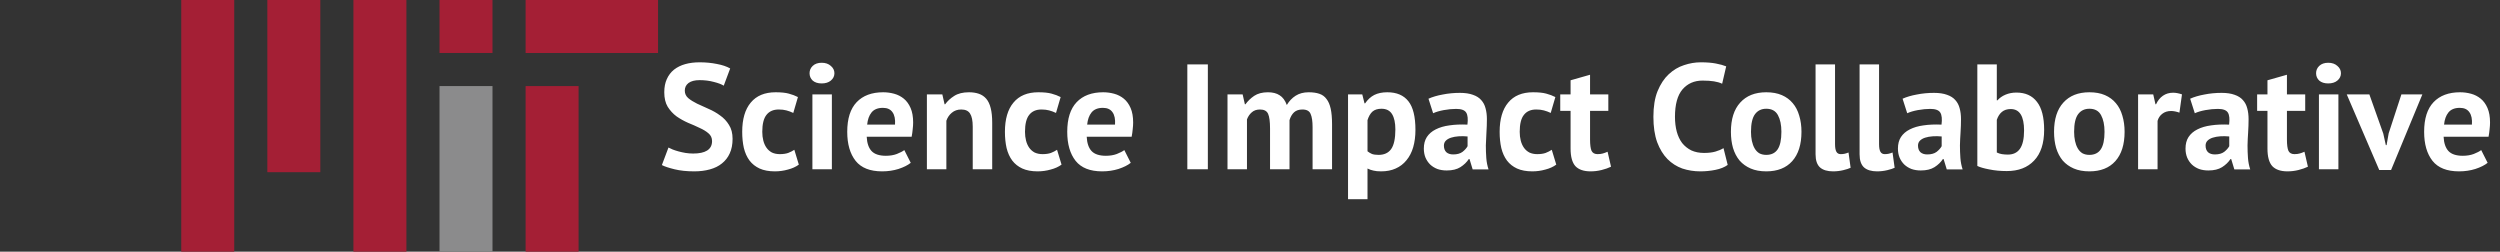 <svg xmlns="http://www.w3.org/2000/svg" width="1669" height="168" viewBox="0 0 1669 168" fill="none"><rect x="0" y="0" width="1669" height="168" fill="#333333" stroke="none"/><g clip-path="url(#clip0_175_16)"><path d="M475.37 94.2C475.37 92.067 474.57 90.333 472.97 89C471.437 87.667 469.47 86.467 467.07 85.4C464.737 84.267 462.17 83.133 459.37 82C456.637 80.8 454.07 79.367 451.67 77.7C449.337 75.967 447.37 73.833 445.77 71.3C444.237 68.767 443.47 65.533 443.47 61.6C443.47 58.2 444.037 55.267 445.17 52.8C446.303 50.267 447.903 48.167 449.97 46.5C452.103 44.833 454.603 43.6 457.47 42.8C460.337 42 463.537 41.6 467.07 41.6C471.137 41.6 474.97 41.967 478.57 42.7C482.17 43.367 485.137 44.367 487.47 45.7L483.17 57.2C481.703 56.267 479.503 55.433 476.57 54.7C473.637 53.9 470.47 53.5 467.07 53.5C463.87 53.5 461.403 54.133 459.67 55.4C458.003 56.667 457.17 58.367 457.17 60.5C457.17 62.5 457.937 64.167 459.47 65.5C461.07 66.833 463.037 68.067 465.37 69.2C467.77 70.333 470.337 71.5 473.07 72.7C475.87 73.9 478.437 75.367 480.77 77.1C483.17 78.767 485.137 80.867 486.67 83.4C488.27 85.867 489.07 88.967 489.07 92.7C489.07 96.433 488.437 99.667 487.17 102.4C485.97 105.067 484.237 107.3 481.97 109.1C479.77 110.9 477.07 112.233 473.87 113.1C470.737 113.967 467.27 114.4 463.47 114.4C458.47 114.4 454.07 113.933 450.27 113C446.47 112.067 443.67 111.133 441.87 110.2L446.27 98.5C447.003 98.9 447.937 99.333 449.07 99.8C450.27 100.267 451.603 100.7 453.07 101.1C454.537 101.5 456.07 101.833 457.67 102.1C459.337 102.367 461.037 102.5 462.77 102.5C466.837 102.5 469.937 101.833 472.07 100.5C474.27 99.1 475.37 97 475.37 94.2ZM533.297 109.9C531.297 111.367 528.864 112.467 525.997 113.2C523.197 114 520.297 114.4 517.297 114.4C513.297 114.4 509.897 113.767 507.097 112.5C504.364 111.233 502.131 109.467 500.397 107.2C498.664 104.867 497.397 102.067 496.597 98.8C495.864 95.533 495.497 91.933 495.497 88C495.497 79.533 497.397 73.033 501.197 68.5C504.997 63.9 510.531 61.6 517.797 61.6C521.464 61.6 524.397 61.9 526.597 62.5C528.864 63.1 530.897 63.867 532.697 64.8L529.597 75.4C528.064 74.667 526.531 74.1 524.997 73.7C523.531 73.3 521.831 73.1 519.897 73.1C516.297 73.1 513.564 74.3 511.697 76.7C509.831 79.033 508.897 82.8 508.897 88C508.897 90.133 509.131 92.1 509.597 93.9C510.064 95.7 510.764 97.267 511.697 98.6C512.631 99.933 513.831 101 515.297 101.8C516.831 102.533 518.597 102.9 520.597 102.9C522.797 102.9 524.664 102.633 526.197 102.1C527.731 101.5 529.097 100.8 530.297 100L533.297 109.9ZM542.359 63H555.359V113H542.359V63ZM540.459 48.9C540.459 46.967 541.159 45.333 542.559 44C544.026 42.6 546.026 41.9 548.559 41.9C551.092 41.9 553.126 42.6 554.659 44C556.259 45.333 557.059 46.967 557.059 48.9C557.059 50.833 556.259 52.467 554.659 53.8C553.126 55.067 551.092 55.7 548.559 55.7C546.026 55.7 544.026 55.067 542.559 53.8C541.159 52.467 540.459 50.833 540.459 48.9ZM608.014 108.7C606.014 110.3 603.281 111.667 599.814 112.8C596.414 113.867 592.781 114.4 588.914 114.4C580.848 114.4 574.948 112.067 571.214 107.4C567.481 102.667 565.614 96.2 565.614 88C565.614 79.2 567.714 72.6 571.914 68.2C576.114 63.8 582.014 61.6 589.614 61.6C592.148 61.6 594.614 61.933 597.014 62.6C599.414 63.267 601.548 64.367 603.414 65.9C605.281 67.433 606.781 69.5 607.914 72.1C609.048 74.7 609.614 77.933 609.614 81.8C609.614 83.2 609.514 84.7 609.314 86.3C609.181 87.9 608.948 89.567 608.614 91.3H578.614C578.814 95.5 579.881 98.667 581.814 100.8C583.814 102.933 587.014 104 591.414 104C594.148 104 596.581 103.6 598.714 102.8C600.914 101.933 602.581 101.067 603.714 100.2L608.014 108.7ZM589.414 72C586.014 72 583.481 73.033 581.814 75.1C580.214 77.1 579.248 79.8 578.914 83.2H597.514C597.781 79.6 597.214 76.833 595.814 74.9C594.481 72.967 592.348 72 589.414 72ZM649.396 113V84.6C649.396 80.533 648.796 77.6 647.596 75.8C646.462 74 644.496 73.1 641.696 73.1C639.229 73.1 637.129 73.833 635.396 75.3C633.729 76.7 632.529 78.467 631.796 80.6V113H618.796V63H629.096L630.596 69.6H630.996C632.529 67.467 634.562 65.6 637.096 64C639.629 62.4 642.896 61.6 646.896 61.6C649.362 61.6 651.562 61.933 653.496 62.6C655.429 63.267 657.062 64.367 658.396 65.9C659.729 67.433 660.729 69.533 661.396 72.2C662.062 74.8 662.396 78.033 662.396 81.9V113H649.396ZM708.688 109.9C706.688 111.367 704.255 112.467 701.388 113.2C698.588 114 695.688 114.4 692.688 114.4C688.688 114.4 685.288 113.767 682.488 112.5C679.755 111.233 677.521 109.467 675.788 107.2C674.055 104.867 672.788 102.067 671.988 98.8C671.255 95.533 670.888 91.933 670.888 88C670.888 79.533 672.788 73.033 676.588 68.5C680.388 63.9 685.921 61.6 693.188 61.6C696.855 61.6 699.788 61.9 701.988 62.5C704.255 63.1 706.288 63.867 708.088 64.8L704.988 75.4C703.455 74.667 701.921 74.1 700.388 73.7C698.921 73.3 697.221 73.1 695.288 73.1C691.688 73.1 688.955 74.3 687.088 76.7C685.221 79.033 684.288 82.8 684.288 88C684.288 90.133 684.521 92.1 684.988 93.9C685.455 95.7 686.155 97.267 687.088 98.6C688.021 99.933 689.221 101 690.688 101.8C692.221 102.533 693.988 102.9 695.988 102.9C698.188 102.9 700.055 102.633 701.588 102.1C703.121 101.5 704.488 100.8 705.688 100L708.688 109.9ZM754.889 108.7C752.889 110.3 750.156 111.667 746.689 112.8C743.289 113.867 739.656 114.4 735.789 114.4C727.723 114.4 721.823 112.067 718.089 107.4C714.356 102.667 712.489 96.2 712.489 88C712.489 79.2 714.589 72.6 718.789 68.2C722.989 63.8 728.889 61.6 736.489 61.6C739.023 61.6 741.489 61.933 743.889 62.6C746.289 63.267 748.423 64.367 750.289 65.9C752.156 67.433 753.656 69.5 754.789 72.1C755.923 74.7 756.489 77.933 756.489 81.8C756.489 83.2 756.389 84.7 756.189 86.3C756.056 87.9 755.823 89.567 755.489 91.3H725.489C725.689 95.5 726.756 98.667 728.689 100.8C730.689 102.933 733.889 104 738.289 104C741.023 104 743.456 103.6 745.589 102.8C747.789 101.933 749.456 101.067 750.589 100.2L754.889 108.7ZM736.289 72C732.889 72 730.356 73.033 728.689 75.1C727.089 77.1 726.123 79.8 725.789 83.2H744.389C744.656 79.6 744.089 76.833 742.689 74.9C741.356 72.967 739.223 72 736.289 72ZM792.664 43H806.364V113H792.664V43ZM847.879 113V85.8C847.879 81.2 847.446 77.933 846.579 76C845.713 74.067 843.913 73.1 841.179 73.1C838.913 73.1 837.079 73.733 835.679 75C834.279 76.2 833.213 77.767 832.479 79.7V113H819.479V63H829.579L831.079 69.6H831.479C833.013 67.467 834.946 65.6 837.279 64C839.679 62.4 842.746 61.6 846.479 61.6C849.679 61.6 852.279 62.267 854.279 63.6C856.346 64.867 857.946 67.033 859.079 70.1C860.613 67.5 862.579 65.433 864.979 63.9C867.379 62.367 870.279 61.6 873.679 61.6C876.479 61.6 878.846 61.933 880.779 62.6C882.779 63.267 884.379 64.433 885.579 66.1C886.846 67.7 887.779 69.867 888.379 72.6C888.979 75.333 889.279 78.8 889.279 83V113H876.279V84.9C876.279 80.967 875.846 78.033 874.979 76.1C874.179 74.1 872.346 73.1 869.479 73.1C867.146 73.1 865.279 73.733 863.879 75C862.546 76.267 861.546 78 860.879 80.2V113H847.879ZM899.948 63H909.448L910.948 69H911.348C913.081 66.467 915.115 64.6 917.448 63.4C919.848 62.2 922.748 61.6 926.148 61.6C932.415 61.6 937.115 63.6 940.248 67.6C943.381 71.533 944.948 77.9 944.948 86.7C944.948 90.967 944.448 94.833 943.448 98.3C942.448 101.7 940.948 104.6 938.948 107C937.015 109.4 934.615 111.233 931.748 112.5C928.948 113.767 925.715 114.4 922.048 114.4C919.981 114.4 918.281 114.233 916.948 113.9C915.615 113.633 914.281 113.167 912.948 112.5V133H899.948V63ZM922.248 72.6C919.715 72.6 917.715 73.233 916.248 74.5C914.848 75.767 913.748 77.667 912.948 80.2V101C913.881 101.733 914.881 102.333 915.948 102.8C917.081 103.2 918.548 103.4 920.348 103.4C924.081 103.4 926.881 102.1 928.748 99.5C930.615 96.833 931.548 92.467 931.548 86.4C931.548 82 930.815 78.6 929.348 76.2C927.881 73.8 925.515 72.6 922.248 72.6ZM953.652 65.9C956.319 64.7 959.485 63.767 963.152 63.1C966.819 62.367 970.652 62 974.652 62C978.119 62 981.019 62.433 983.352 63.3C985.685 64.1 987.519 65.267 988.852 66.8C990.252 68.333 991.219 70.167 991.752 72.3C992.352 74.433 992.652 76.833 992.652 79.5C992.652 82.433 992.552 85.4 992.352 88.4C992.152 91.333 992.019 94.233 991.952 97.1C991.952 99.967 992.052 102.767 992.252 105.5C992.452 108.167 992.952 110.7 993.752 113.1H983.152L981.052 106.2H980.552C979.219 108.267 977.352 110.067 974.952 111.6C972.619 113.067 969.585 113.8 965.852 113.8C963.519 113.8 961.419 113.467 959.552 112.8C957.685 112.067 956.085 111.067 954.752 109.8C953.419 108.467 952.385 106.933 951.652 105.2C950.919 103.4 950.552 101.4 950.552 99.2C950.552 96.133 951.219 93.567 952.552 91.5C953.952 89.367 955.919 87.667 958.452 86.4C961.052 85.067 964.119 84.167 967.652 83.7C971.252 83.167 975.252 83 979.652 83.2C980.119 79.467 979.852 76.8 978.852 75.2C977.852 73.533 975.619 72.7 972.152 72.7C969.552 72.7 966.785 72.967 963.852 73.5C960.985 74.033 958.619 74.733 956.752 75.6L953.652 65.9ZM970.152 103.1C972.752 103.1 974.819 102.533 976.352 101.4C977.885 100.2 979.019 98.933 979.752 97.6V91.1C977.685 90.9 975.685 90.867 973.752 91C971.885 91.133 970.219 91.433 968.752 91.9C967.285 92.367 966.119 93.033 965.252 93.9C964.385 94.767 963.952 95.867 963.952 97.2C963.952 99.067 964.485 100.533 965.552 101.6C966.685 102.6 968.219 103.1 970.152 103.1ZM1038.96 109.9C1036.96 111.367 1034.53 112.467 1031.66 113.2C1028.86 114 1025.96 114.4 1022.96 114.4C1018.96 114.4 1015.56 113.767 1012.76 112.5C1010.03 111.233 1007.79 109.467 1006.06 107.2C1004.33 104.867 1003.06 102.067 1002.26 98.8C1001.53 95.533 1001.16 91.933 1001.16 88C1001.16 79.533 1003.06 73.033 1006.86 68.5C1010.66 63.9 1016.19 61.6 1023.46 61.6C1027.13 61.6 1030.06 61.9 1032.26 62.5C1034.53 63.1 1036.56 63.867 1038.36 64.8L1035.26 75.4C1033.73 74.667 1032.19 74.1 1030.66 73.7C1029.19 73.3 1027.49 73.1 1025.56 73.1C1021.96 73.1 1019.23 74.3 1017.36 76.7C1015.49 79.033 1014.56 82.8 1014.56 88C1014.56 90.133 1014.79 92.1 1015.26 93.9C1015.73 95.7 1016.43 97.267 1017.36 98.6C1018.29 99.933 1019.49 101 1020.96 101.8C1022.49 102.533 1024.26 102.9 1026.26 102.9C1028.46 102.9 1030.33 102.633 1031.86 102.1C1033.39 101.5 1034.76 100.8 1035.96 100L1038.96 109.9ZM1041.62 63H1048.52V53.6L1061.52 49.9V63H1073.72V74H1061.52V93.2C1061.52 96.667 1061.86 99.167 1062.52 100.7C1063.26 102.167 1064.59 102.9 1066.52 102.9C1067.86 102.9 1068.99 102.767 1069.92 102.5C1070.92 102.233 1072.02 101.833 1073.22 101.3L1075.52 111.3C1073.72 112.167 1071.62 112.9 1069.22 113.5C1066.82 114.1 1064.39 114.4 1061.92 114.4C1057.32 114.4 1053.92 113.233 1051.72 110.9C1049.59 108.5 1048.52 104.6 1048.52 99.2V74H1041.62V63ZM1153.41 110.1C1151.28 111.633 1148.54 112.733 1145.21 113.4C1141.94 114.067 1138.58 114.4 1135.11 114.4C1130.91 114.4 1126.91 113.767 1123.11 112.5C1119.38 111.167 1116.08 109.067 1113.21 106.2C1110.34 103.267 1108.04 99.5 1106.31 94.9C1104.64 90.233 1103.81 84.6 1103.81 78C1103.81 71.133 1104.74 65.4 1106.61 60.8C1108.54 56.133 1111.01 52.4 1114.01 49.6C1117.08 46.733 1120.48 44.7 1124.21 43.5C1127.94 42.233 1131.68 41.6 1135.41 41.6C1139.41 41.6 1142.78 41.867 1145.51 42.4C1148.31 42.933 1150.61 43.567 1152.41 44.3L1149.71 55.9C1148.18 55.167 1146.34 54.633 1144.21 54.3C1142.14 53.967 1139.61 53.8 1136.61 53.8C1131.08 53.8 1126.61 55.767 1123.21 59.7C1119.88 63.633 1118.21 69.733 1118.21 78C1118.21 81.6 1118.61 84.9 1119.41 87.9C1120.21 90.833 1121.41 93.367 1123.01 95.5C1124.68 97.567 1126.71 99.2 1129.11 100.4C1131.58 101.533 1134.41 102.1 1137.61 102.1C1140.61 102.1 1143.14 101.8 1145.21 101.2C1147.28 100.6 1149.08 99.833 1150.61 98.9L1153.41 110.1ZM1155.56 88C1155.56 79.533 1157.62 73.033 1161.76 68.5C1165.89 63.9 1171.69 61.6 1179.16 61.6C1183.16 61.6 1186.62 62.233 1189.56 63.5C1192.49 64.767 1194.92 66.567 1196.86 68.9C1198.79 71.167 1200.22 73.933 1201.16 77.2C1202.16 80.467 1202.66 84.067 1202.66 88C1202.66 96.467 1200.59 103 1196.46 107.6C1192.39 112.133 1186.62 114.4 1179.16 114.4C1175.16 114.4 1171.69 113.767 1168.76 112.5C1165.82 111.233 1163.36 109.467 1161.36 107.2C1159.42 104.867 1157.96 102.067 1156.96 98.8C1156.02 95.533 1155.56 91.933 1155.56 88ZM1168.96 88C1168.96 90.2 1169.16 92.233 1169.56 94.1C1169.96 95.967 1170.56 97.6 1171.36 99C1172.16 100.4 1173.19 101.5 1174.46 102.3C1175.79 103.033 1177.36 103.4 1179.16 103.4C1182.56 103.4 1185.09 102.167 1186.76 99.7C1188.42 97.233 1189.26 93.333 1189.26 88C1189.26 83.4 1188.49 79.7 1186.96 76.9C1185.42 74.033 1182.82 72.6 1179.16 72.6C1175.96 72.6 1173.46 73.8 1171.66 76.2C1169.86 78.6 1168.96 82.533 1168.96 88ZM1225.07 96.2C1225.07 98.533 1225.37 100.233 1225.97 101.3C1226.57 102.367 1227.53 102.9 1228.87 102.9C1229.67 102.9 1230.43 102.833 1231.17 102.7C1231.97 102.567 1232.93 102.267 1234.07 101.8L1235.47 112C1234.4 112.533 1232.77 113.067 1230.57 113.6C1228.37 114.133 1226.1 114.4 1223.77 114.4C1219.97 114.4 1217.07 113.533 1215.07 111.8C1213.07 110 1212.07 107.067 1212.07 103V43H1225.07V96.2ZM1254.46 96.2C1254.46 98.533 1254.76 100.233 1255.36 101.3C1255.96 102.367 1256.93 102.9 1258.26 102.9C1259.06 102.9 1259.83 102.833 1260.56 102.7C1261.36 102.567 1262.33 102.267 1263.46 101.8L1264.86 112C1263.79 112.533 1262.16 113.067 1259.96 113.6C1257.76 114.133 1255.49 114.4 1253.16 114.4C1249.36 114.4 1246.46 113.533 1244.46 111.8C1242.46 110 1241.46 107.067 1241.46 103V43H1254.46V96.2ZM1270.16 65.9C1272.82 64.7 1275.99 63.767 1279.66 63.1C1283.32 62.367 1287.16 62 1291.16 62C1294.62 62 1297.52 62.433 1299.86 63.3C1302.19 64.1 1304.02 65.267 1305.36 66.8C1306.76 68.333 1307.72 70.167 1308.26 72.3C1308.86 74.433 1309.16 76.833 1309.16 79.5C1309.16 82.433 1309.06 85.4 1308.86 88.4C1308.66 91.333 1308.52 94.233 1308.46 97.1C1308.46 99.967 1308.56 102.767 1308.76 105.5C1308.96 108.167 1309.46 110.7 1310.26 113.1H1299.66L1297.56 106.2H1297.06C1295.72 108.267 1293.86 110.067 1291.46 111.6C1289.12 113.067 1286.09 113.8 1282.36 113.8C1280.02 113.8 1277.92 113.467 1276.06 112.8C1274.19 112.067 1272.59 111.067 1271.26 109.8C1269.92 108.467 1268.89 106.933 1268.16 105.2C1267.42 103.4 1267.06 101.4 1267.06 99.2C1267.06 96.133 1267.72 93.567 1269.06 91.5C1270.46 89.367 1272.42 87.667 1274.96 86.4C1277.56 85.067 1280.62 84.167 1284.16 83.7C1287.76 83.167 1291.76 83 1296.16 83.2C1296.62 79.467 1296.36 76.8 1295.36 75.2C1294.36 73.533 1292.12 72.7 1288.66 72.7C1286.06 72.7 1283.29 72.967 1280.36 73.5C1277.49 74.033 1275.12 74.733 1273.26 75.6L1270.16 65.9ZM1286.66 103.1C1289.26 103.1 1291.32 102.533 1292.86 101.4C1294.39 100.2 1295.52 98.933 1296.26 97.6V91.1C1294.19 90.9 1292.19 90.867 1290.26 91C1288.39 91.133 1286.72 91.433 1285.26 91.9C1283.79 92.367 1282.62 93.033 1281.76 93.9C1280.89 94.767 1280.46 95.867 1280.46 97.2C1280.46 99.067 1280.99 100.533 1282.06 101.6C1283.19 102.6 1284.72 103.1 1286.66 103.1ZM1320.07 43H1333.07V67H1333.47C1334.87 65.4 1336.67 64.133 1338.87 63.2C1341.07 62.267 1343.5 61.8 1346.17 61.8C1352.17 61.8 1356.73 63.867 1359.87 68C1363.07 72.067 1364.67 78.3 1364.67 86.7C1364.67 95.7 1362.43 102.533 1357.97 107.2C1353.57 111.867 1347.5 114.2 1339.77 114.2C1335.5 114.2 1331.6 113.833 1328.07 113.1C1324.53 112.433 1321.87 111.667 1320.07 110.8V43ZM1342.37 72.8C1339.97 72.8 1338 73.433 1336.47 74.7C1335 75.9 1333.87 77.667 1333.07 80V101.8C1334.13 102.333 1335.27 102.7 1336.47 102.9C1337.73 103.1 1339.07 103.2 1340.47 103.2C1344 103.2 1346.67 101.933 1348.47 99.4C1350.33 96.8 1351.27 92.7 1351.27 87.1C1351.27 77.567 1348.3 72.8 1342.37 72.8ZM1371.28 88C1371.28 79.533 1373.35 73.033 1377.48 68.5C1381.61 63.9 1387.41 61.6 1394.88 61.6C1398.88 61.6 1402.35 62.233 1405.28 63.5C1408.21 64.767 1410.65 66.567 1412.58 68.9C1414.51 71.167 1415.95 73.933 1416.88 77.2C1417.88 80.467 1418.38 84.067 1418.38 88C1418.38 96.467 1416.31 103 1412.18 107.6C1408.11 112.133 1402.35 114.4 1394.88 114.4C1390.88 114.4 1387.41 113.767 1384.48 112.5C1381.55 111.233 1379.08 109.467 1377.08 107.2C1375.15 104.867 1373.68 102.067 1372.68 98.8C1371.75 95.533 1371.28 91.933 1371.28 88ZM1384.68 88C1384.68 90.2 1384.88 92.233 1385.28 94.1C1385.68 95.967 1386.28 97.6 1387.08 99C1387.88 100.4 1388.91 101.5 1390.18 102.3C1391.51 103.033 1393.08 103.4 1394.88 103.4C1398.28 103.4 1400.81 102.167 1402.48 99.7C1404.15 97.233 1404.98 93.333 1404.98 88C1404.98 83.4 1404.21 79.7 1402.68 76.9C1401.15 74.033 1398.55 72.6 1394.88 72.6C1391.68 72.6 1389.18 73.8 1387.38 76.2C1385.58 78.6 1384.68 82.533 1384.68 88ZM1454.99 75.2C1452.92 74.467 1451.06 74.1 1449.39 74.1C1447.06 74.1 1445.09 74.733 1443.49 76C1441.96 77.2 1440.92 78.767 1440.39 80.7V113H1427.39V63H1437.49L1438.99 69.6H1439.39C1440.52 67.133 1442.06 65.233 1443.99 63.9C1445.92 62.567 1448.19 61.9 1450.79 61.9C1452.52 61.9 1454.49 62.267 1456.69 63L1454.99 75.2ZM1462.15 65.9C1464.81 64.7 1467.98 63.767 1471.65 63.1C1475.31 62.367 1479.15 62 1483.15 62C1486.61 62 1489.51 62.433 1491.85 63.3C1494.18 64.1 1496.01 65.267 1497.35 66.8C1498.75 68.333 1499.71 70.167 1500.25 72.3C1500.85 74.433 1501.15 76.833 1501.15 79.5C1501.15 82.433 1501.05 85.4 1500.85 88.4C1500.65 91.333 1500.51 94.233 1500.45 97.1C1500.45 99.967 1500.55 102.767 1500.75 105.5C1500.95 108.167 1501.45 110.7 1502.25 113.1H1491.65L1489.55 106.2H1489.05C1487.71 108.267 1485.85 110.067 1483.45 111.6C1481.11 113.067 1478.08 113.8 1474.35 113.8C1472.01 113.8 1469.91 113.467 1468.05 112.8C1466.18 112.067 1464.58 111.067 1463.25 109.8C1461.91 108.467 1460.88 106.933 1460.15 105.2C1459.41 103.4 1459.05 101.4 1459.05 99.2C1459.05 96.133 1459.71 93.567 1461.05 91.5C1462.45 89.367 1464.41 87.667 1466.95 86.4C1469.55 85.067 1472.61 84.167 1476.15 83.7C1479.75 83.167 1483.75 83 1488.15 83.2C1488.61 79.467 1488.35 76.8 1487.35 75.2C1486.35 73.533 1484.11 72.7 1480.65 72.7C1478.05 72.7 1475.28 72.967 1472.35 73.5C1469.48 74.033 1467.11 74.733 1465.25 75.6L1462.15 65.9ZM1478.65 103.1C1481.25 103.1 1483.31 102.533 1484.85 101.4C1486.38 100.2 1487.51 98.933 1488.25 97.6V91.1C1486.18 90.9 1484.18 90.867 1482.25 91C1480.38 91.133 1478.71 91.433 1477.25 91.9C1475.78 92.367 1474.61 93.033 1473.75 93.9C1472.88 94.767 1472.45 95.867 1472.45 97.2C1472.45 99.067 1472.98 100.533 1474.05 101.6C1475.18 102.6 1476.71 103.1 1478.65 103.1ZM1506.86 63H1513.76V53.6L1526.76 49.9V63H1538.96V74H1526.76V93.2C1526.76 96.667 1527.09 99.167 1527.76 100.7C1528.49 102.167 1529.82 102.9 1531.76 102.9C1533.09 102.9 1534.22 102.767 1535.16 102.5C1536.16 102.233 1537.26 101.833 1538.46 101.3L1540.76 111.3C1538.96 112.167 1536.86 112.9 1534.46 113.5C1532.06 114.1 1529.62 114.4 1527.16 114.4C1522.56 114.4 1519.16 113.233 1516.96 110.9C1514.82 108.5 1513.76 104.6 1513.76 99.2V74H1506.86V63ZM1548.12 63H1561.12V113H1548.12V63ZM1546.22 48.9C1546.22 46.967 1546.92 45.333 1548.32 44C1549.79 42.6 1551.79 41.9 1554.32 41.9C1556.85 41.9 1558.89 42.6 1560.42 44C1562.02 45.333 1562.82 46.967 1562.82 48.9C1562.82 50.833 1562.02 52.467 1560.42 53.8C1558.89 55.067 1556.85 55.7 1554.32 55.7C1551.79 55.7 1549.79 55.067 1548.32 53.8C1546.92 52.467 1546.22 50.833 1546.22 48.9ZM1591.08 89.2L1592.78 96.9H1593.28L1594.68 89L1603.18 63H1617.18L1596.28 113.5H1588.38L1566.68 63H1581.78L1591.08 89.2ZM1660.75 108.7C1658.75 110.3 1656.02 111.667 1652.55 112.8C1649.15 113.867 1645.52 114.4 1641.65 114.4C1633.58 114.4 1627.68 112.067 1623.95 107.4C1620.22 102.667 1618.35 96.2 1618.35 88C1618.35 79.2 1620.45 72.6 1624.65 68.2C1628.85 63.8 1634.75 61.6 1642.35 61.6C1644.88 61.6 1647.35 61.933 1649.75 62.6C1652.15 63.267 1654.28 64.367 1656.15 65.9C1658.02 67.433 1659.52 69.5 1660.65 72.1C1661.78 74.7 1662.35 77.933 1662.35 81.8C1662.35 83.2 1662.25 84.7 1662.05 86.3C1661.92 87.9 1661.68 89.567 1661.35 91.3H1631.35C1631.55 95.5 1632.62 98.667 1634.55 100.8C1636.55 102.933 1639.75 104 1644.15 104C1646.88 104 1649.32 103.6 1651.45 102.8C1653.65 101.933 1655.32 101.067 1656.45 100.2L1660.75 108.7ZM1642.15 72C1638.75 72 1636.22 73.033 1634.55 75.1C1632.95 77.1 1631.98 79.8 1631.65 83.2H1650.25C1650.52 79.6 1649.95 76.833 1648.55 74.9C1647.22 72.967 1645.08 72 1642.15 72Z" fill="white"></path><g clip-path="url(#clip1_175_16)"><path d="M439.316 0H350.895V35.368H439.316V0Z" fill="#A41F35"></path><path d="M213.842 0H178.474V114.947H213.842V0Z" fill="#A41F35"></path><path d="M271.316 0H235.947V168H271.316V0Z" fill="#A41F35"></path><path d="M156.368 0H121V168H156.368V0Z" fill="#A41F35"></path><path d="M386.263 57.474H350.895V168H386.263V57.474Z" fill="#A41F35"></path><path d="M328.789 0H293.421V35.368H328.789V0Z" fill="#A41F35"></path><path d="M328.789 57.474H293.421V168H328.789V57.474Z" fill="#8B8B8C"></path></g></g><defs><clipPath id="clip0_175_16"><rect width="1669" height="168" fill="white"></rect></clipPath><clipPath id="clip1_175_16"><rect width="318.316" height="168" fill="white" transform="translate(121)"></rect></clipPath></defs></svg>